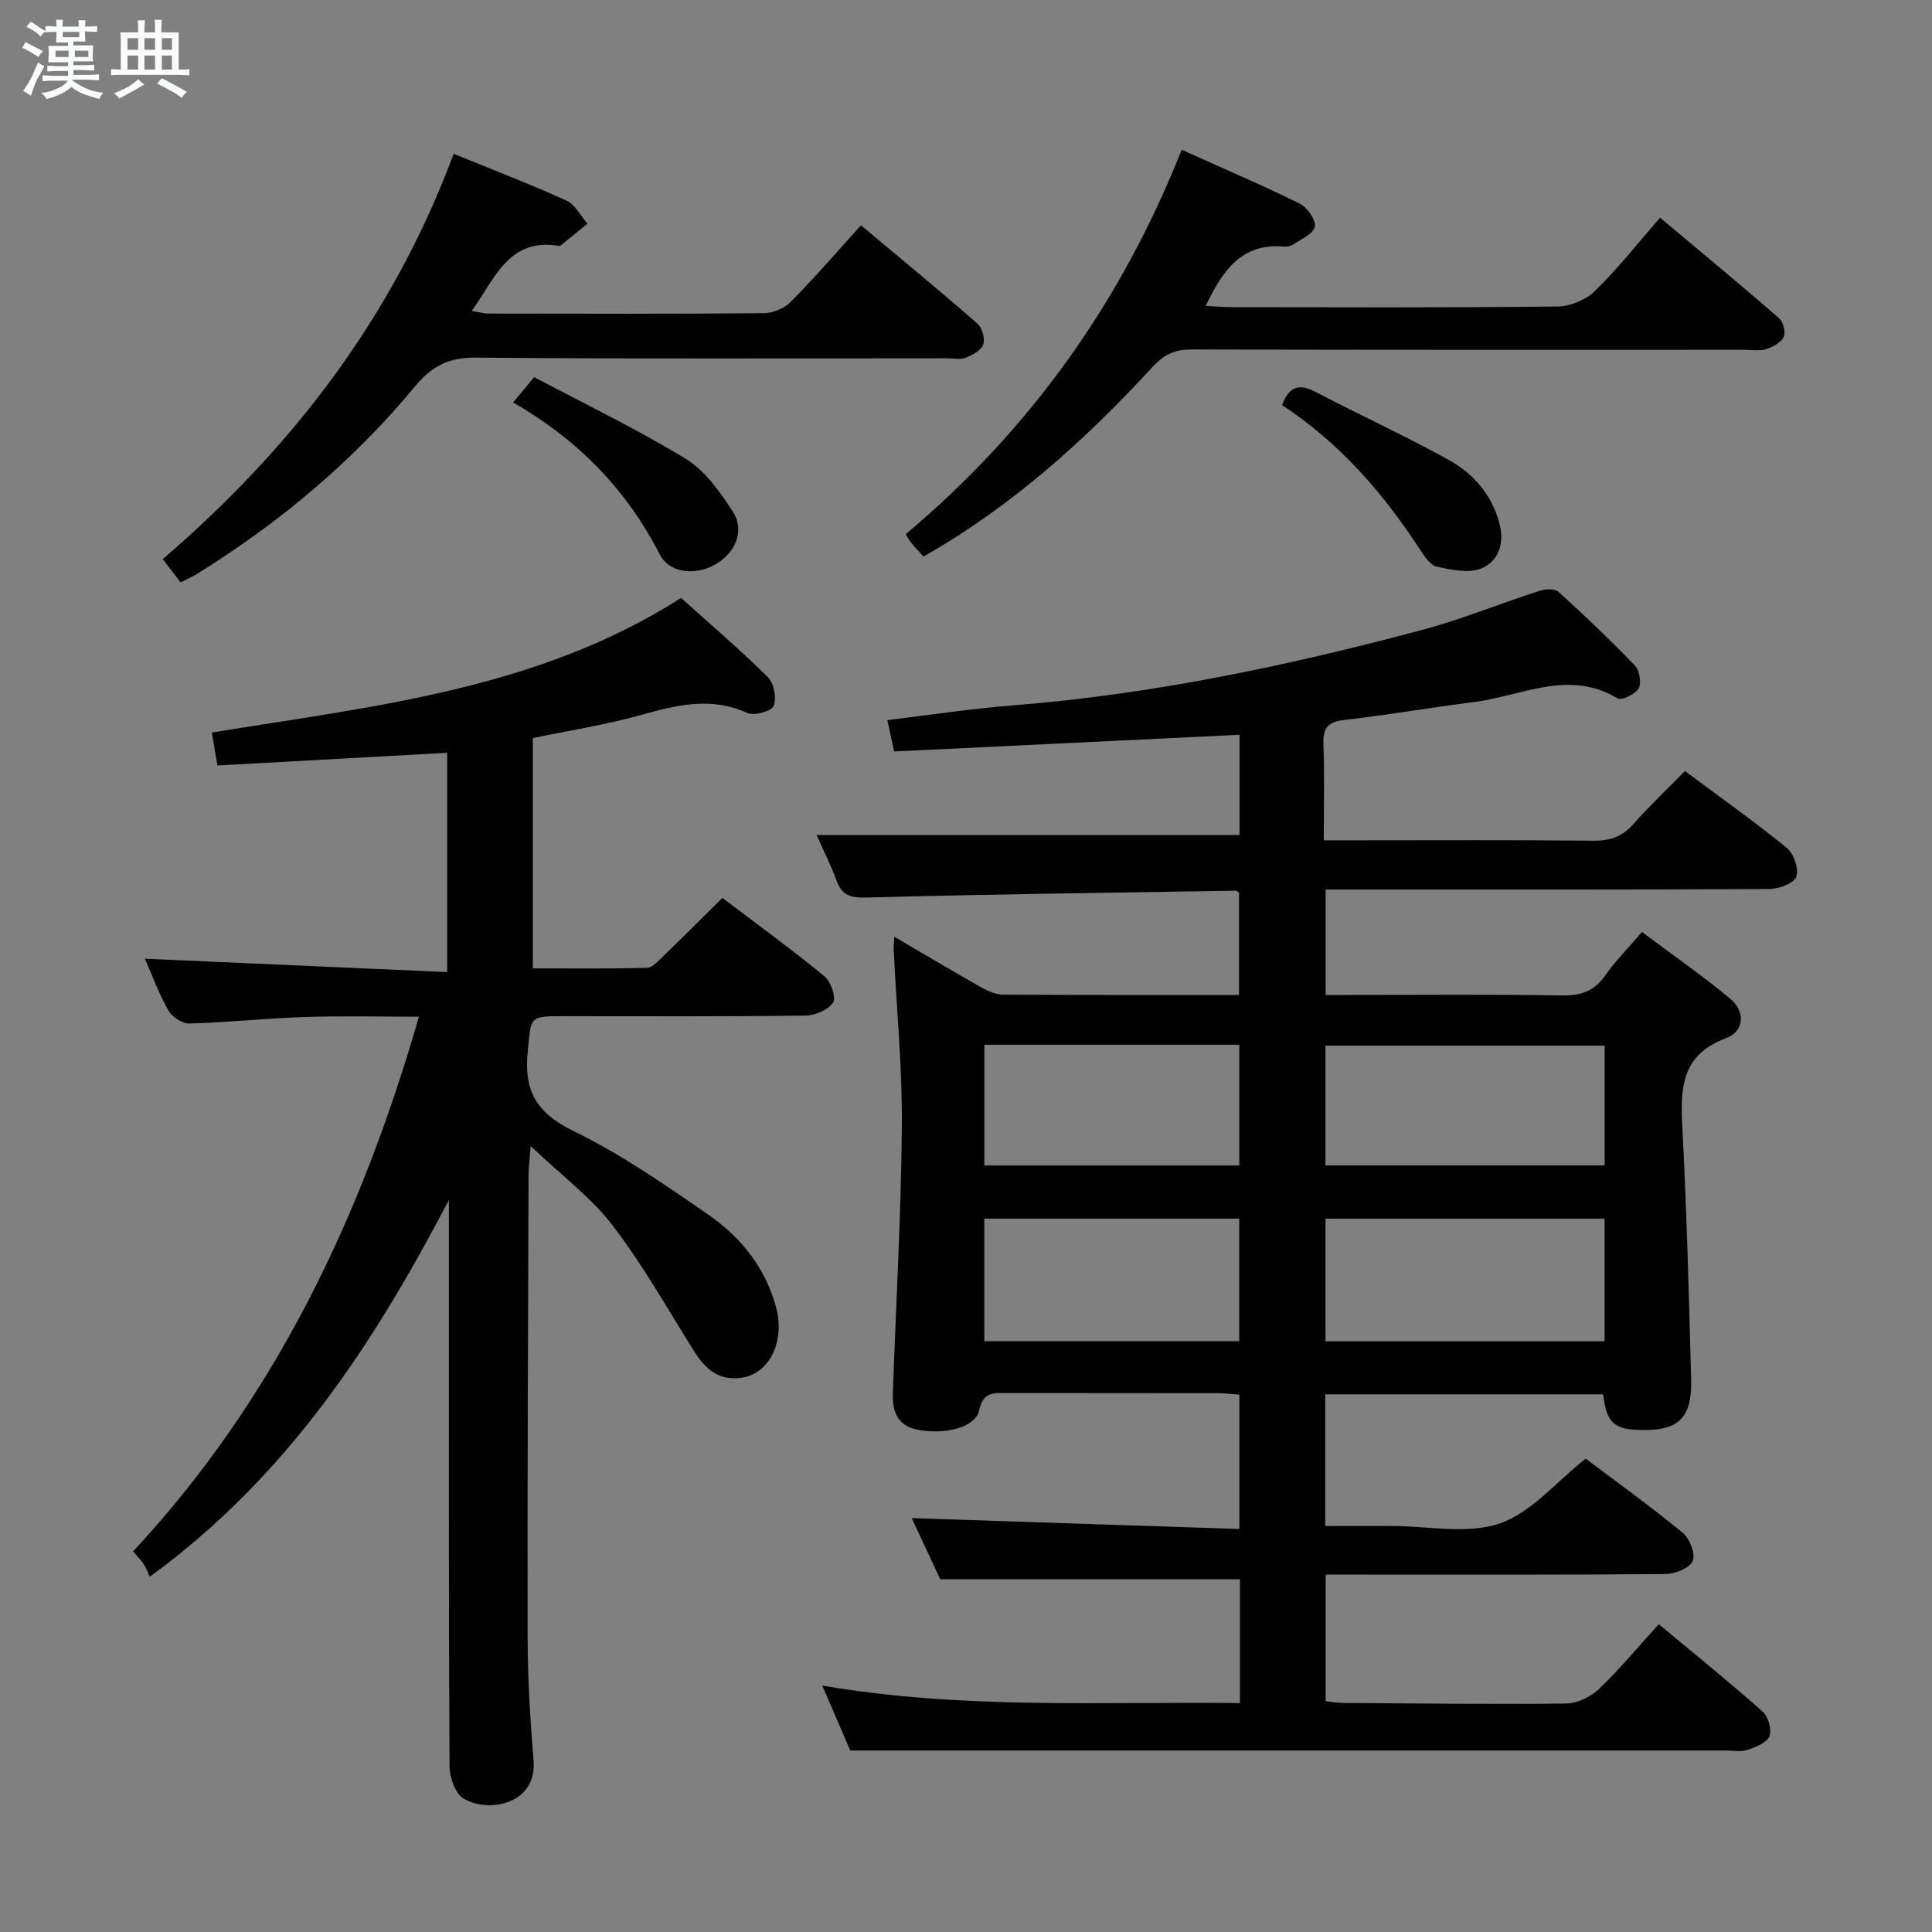 <svg enable-background="new 0 0 400 400" viewBox="0 0 400 400" xmlns="http://www.w3.org/2000/svg"><rect x="0" y="0" width="400" height="400" fill="#808080" stroke="none"/><path d="m6.8 9.5c.6.3 1.3.7 2.1 1.1-.4.4-.7.8-.9 1.2-.7-.4-1.3-.8-1.8-1.1s-1.1-.6-1.6-.8c.2-.4.5-.8.7-1.2.4.2.8.5 1.5.8zm.9 6.9c-.3.6-.5 1.1-.7 1.7s-.4 1.1-.6 1.7c-.6-.4-1.1-.7-1.6-1 .7-1 1.2-1.8 1.5-2.4.3-.5.6-1.1.8-1.7.3-.6.5-1.2.8-1.8.3.3.8.6 1.3.8-.7 1.3-1.2 2.2-1.5 2.7zm.1-11c.4.3 1 .7 1.7 1.1-.5.2-.8.6-1.1 1.1-.5-.6-1-1-1.4-1.2s-.9-.6-1.5-.8c.2-.4.5-.7.9-1.1.5.3.9.6 1.4.9zm10.5 13.1c1 .4 2 .6 3.1.7-.4.4-.7.8-.8 1.3-.9-.2-1.9-.6-3-.9-1-.4-2-.9-2.8-1.6-.5.4-1.1.9-1.9 1.3s-1.9.9-3.3 1.2c-.1-.3-.5-.8-1.1-1.3 1 0 2.1-.3 3.2-.8 1.2-.5 1.9-1 2.3-1.7h-3.2c-.4 0-1 0-2 .1v-1.2c1 0 1.7.1 2 .1h3.3v-1h-2.3c-.2 0-.9 0-2 .1v-1.2c1.2 0 1.9.1 2 .1h2.3v-.8h-4.1c0-.7.1-1.2.1-1.6 0-.5 0-1.1-.1-1.8h4.1v-.7h-2.5c0-.6.1-1.1.1-1.6v-.6h-.5c-.4 0-1 0-1.8.1v-1.3c1.2 0 1.9.1 2.1.1h.2c0-.3 0-.8-.1-1.4h1.4c0 .6-.1 1-.1 1.4h3.4c0-.4 0-.8-.1-1.3h1.5c0 .4-.1.9-.1 1.3.7 0 1.5 0 2.5-.1v1.2c-1 0-1.8-.1-2.5-.1v.6c0 .3 0 .8.1 1.5h-2.5v.8h4.1c0 .7-.1 1.3-.1 1.8s0 1 .1 1.5h-4.1v.8h1.4c.8 0 1.8 0 2.9-.1v1.2c-1 0-1.9-.1-2.8-.1h-1.5v1h3.2c.3 0 1 0 2.1-.1v1.2c-1.1 0-1.8-.1-2.1-.1h-3.4l-.1.1c1.4 1 2.4 1.5 3.4 1.9zm-4.1-6.7v-1.3h-2.7v1.3zm2.2-4.1v-1.1h-3.4v1.1zm1.9 4.1v-1.3h-2.8v1.3z" fill="#fafbfc"/><path d="m37 6.7v2.3 5.4c1 0 1.8 0 2.2-.1v1.3c-.6 0-1.5-.1-2.5-.1h-11.9c-.7 0-1.3 0-1.8.1v-1.3c.5 0 1.1.1 2 .1v-5.2c0-1 0-1.8-.1-2.5h3.7c0-1.3 0-2.1-.1-2.5h1.5c0 .4-.1 1.3-.1 2.5h2.2c0-1.2 0-2.1-.1-2.6h1.5c0 .4-.1 1.3-.1 2.6zm-12.3 13.7c-.3-.4-.7-.8-1.1-1.1 1.1-.4 2.1-.9 2.9-1.3.8-.5 1.5-1 2.1-1.6.4.4.9.8 1.3 1.1-2.5 1.4-4.2 2.4-5.2 2.9zm3.9-10.1v-2.4h-2.2v2.4zm0 4.1v-2.9h-2.2v2.9zm3.5-4.1v-2.4h-2.2v2.4zm0 4.1v-2.9h-2.2v2.9zm.4 2.9 1-1.1c.6.3 1.4.7 2.5 1.3s2 1.1 2.7 1.5c-.4.4-.8.8-1.1 1.3-.8-.8-2.5-1.7-5.1-3zm3.1-7v-2.4h-2.1v2.4zm0 4.1v-2.9h-2.1v2.9z" fill="#fafbfc"/><g fill="#000001"><path d="m185.17 193.95c6.17 3.61 12 7.09 17.9 10.43 1.39.78 3.04 1.54 4.58 1.55 16.16.11 32.32.07 48.88.07 0-7.21 0-14.24 0-21.12-.29-.26-.41-.47-.53-.47-25.45.41-50.91.72-76.36 1.41-3.36.09-5.24-.25-6.44-3.5-1.24-3.39-2.89-6.63-4.14-9.43h87.57c0-6.22 0-13.14 0-20.76-23.75 1.15-47.55 2.3-71.51 3.45-.54-2.5-.91-4.23-1.4-6.49 8.91-1.06 17.41-2.38 25.96-3.05 28.75-2.25 56.83-8.18 84.61-15.58 8.3-2.21 16.3-5.51 24.49-8.15 1.19-.38 3.14-.45 3.92.25 5.42 4.92 10.73 9.98 15.8 15.25.96.99 1.39 3.59.76 4.71-.67 1.2-3.51 2.57-4.34 2.07-10.19-6.11-19.96-.46-29.85.78-8.9 1.12-17.74 2.66-26.65 3.67-3.36.38-4.55 1.54-4.42 4.95.25 6.45.07 12.92.07 19.99h7.23c16.16 0 32.33-.09 48.49.08 3.43.04 6-.75 8.3-3.36 3.3-3.73 6.94-7.17 10.76-11.06 7.22 5.38 14.37 10.44 21.14 15.96 1.43 1.17 2.49 4.39 1.89 5.97-.53 1.38-3.63 2.48-5.6 2.49-28.49.16-56.99.11-85.48.11-1.98 0-3.96 0-6.34 0v21.83h5.07c14.66 0 29.33-.13 43.99.09 3.87.06 6.59-.92 8.83-4.14 2.08-2.98 4.69-5.59 7.6-8.99 6.2 4.64 12.46 8.98 18.29 13.83 3.18 2.64 2.91 6.75-.88 8.15-9.19 3.41-9.48 10.21-9.06 18.28.92 17.44 1.37 34.9 1.83 52.36.21 8-2.6 10.65-10.34 10.49-5.68-.12-7.14-1.45-7.88-7.39-19.05 0-38.14 0-57.54 0v27.26h13.76c7.5 0 15.59 1.77 22.32-.51 6.54-2.21 11.67-8.56 17.85-13.43 6.4 4.82 13.42 9.87 20.08 15.34 1.45 1.19 2.7 4.39 2.09 5.82-.64 1.48-3.65 2.71-5.63 2.73-21.33.19-42.66.12-63.98.12-1.99 0-3.99 0-6.39 0v26.2c1.19.12 2.48.36 3.77.37 15.33.1 30.65.3 45.98.12 2.3-.03 5.07-1.34 6.77-2.96 4.31-4.11 8.14-8.74 12.44-13.47 7.36 6.13 14.59 11.96 21.53 18.12 1.16 1.03 1.91 3.79 1.36 5.12-.57 1.36-2.89 2.24-4.61 2.8-1.35.45-2.97.11-4.47.11-40.82 0-81.65 0-122.47 0-19.28 0-38.56 0-58.73 0-1.44-3.34-3.46-8.02-5.8-13.44 29.1 4.99 57.74 3.3 86.48 3.62 0-9.14 0-17.58 0-25.64-20.6 0-40.97 0-62.05 0-1.81-3.87-4.04-8.64-5.91-12.65 22.43.74 44.94 1.49 67.84 2.25 0-9.73 0-18.48 0-27.81-1.45-.1-3.04-.31-4.62-.31-14.5-.03-28.99 0-43.49-.03-2.71-.01-4.96-.3-5.77 3.6-.73 3.52-7.12 5.13-12.82 3.98-4.08-.83-5.18-3.78-5.05-7.46.65-18.45 1.71-36.9 1.87-55.36.1-12.1-1.09-24.21-1.68-36.32-.05-.81.06-1.62.13-2.9zm89.26 58.36v25.39h57.78c0-8.6 0-16.97 0-25.39-19.44 0-38.5 0-57.78 0zm57.8-11.02c0-8.74 0-16.83 0-24.8-19.56 0-38.75 0-57.81 0v24.8zm-75.66 36.4c0-8.83 0-17.06 0-25.39-17.75 0-35.14 0-52.78 0v25.39zm.01-36.39c0-8.73 0-16.8 0-25-17.75 0-35.15 0-52.78 0v25z"/><path d="m29.99 198.49c21.13.93 41.66 1.84 62.59 2.77 0-15.85 0-30.54 0-45.4-15.9.88-31.61 1.74-47.57 2.62-.47-2.8-.82-4.85-1.15-6.82 33.61-5.48 67.36-8.87 97.15-27.86 6 5.4 12.2 10.69 17.98 16.41 1.26 1.25 1.85 4.37 1.18 5.97-.46 1.11-4.06 2.07-5.49 1.42-7.43-3.37-14.43-1.68-21.75.37-7.32 2.06-14.88 3.23-22.61 4.84v47.68c7.82 0 15.73.11 23.63-.12 1.2-.03 2.46-1.53 3.51-2.54 3.95-3.81 7.82-7.7 12.1-11.93 7.02 5.32 14.24 10.58 21.13 16.22 1.33 1.09 2.48 4.44 1.8 5.44-1.04 1.54-3.74 2.69-5.75 2.71-16.66.21-33.32.12-49.99.12-7.33 0-6.75.06-7.49 7.32-.84 8.19 1.86 12.75 9.48 16.46 9.8 4.77 18.91 11.09 27.92 17.32 6.67 4.61 11.72 10.87 13.96 18.94 2.06 7.39-1.4 14.18-7.38 14.86-4.72.54-7.37-2.1-9.64-5.71-5.47-8.7-10.52-17.74-16.76-25.86-4.47-5.82-10.59-10.37-16.97-16.44-.24 3.06-.44 4.48-.44 5.9-.1 31.99-.26 63.98-.19 95.97.02 8.47.54 16.96 1.23 25.4.72 8.84-9.13 10.98-14.5 7.82-1.73-1.02-2.89-4.4-2.9-6.71-.18-33.49-.13-66.98-.13-100.47 0-5.58 0-11.16 0-16.74-15.54 29.7-33.39 57.2-61.94 78-.33-.71-.66-1.69-1.2-2.54-.52-.83-1.25-1.52-2.25-2.7 29.31-31.51 47.23-69.15 59.18-110.71-7.84 0-15.74-.2-23.62.06-7.96.26-15.91 1.12-23.87 1.35-1.47.04-3.6-1.35-4.36-2.69-1.96-3.4-3.31-7.16-4.89-10.73z"/><path d="m93.93 31.84c8.11 3.32 15.84 6.28 23.37 9.7 1.79.81 2.9 3.14 4.32 4.77-1.81 1.48-3.63 2.97-5.45 4.45-.12.1-.32.16-.47.14-10.39-1.71-13.19 6.74-18.03 13.47 1.45.24 2.48.55 3.51.55 18.99.03 37.98.09 56.97-.08 1.89-.02 4.24-.99 5.56-2.33 5.01-5.08 9.68-10.49 14.55-15.86 8.95 7.5 16.65 13.83 24.15 20.39.97.85 1.57 3.13 1.14 4.32-.44 1.21-2.24 2.18-3.65 2.71-1.17.44-2.63.11-3.96.11-32.48 0-64.97.15-97.45-.14-5.58-.05-9.08 1.75-12.55 5.94-12.85 15.5-28.12 28.3-45.24 38.89-.98.61-2.05 1.06-3.32 1.7-1.24-1.61-2.43-3.17-3.68-4.81 26.84-23.06 47.66-50.16 60.23-83.92z"/><path d="m191.2 115.23c-1.02-1.14-1.82-1.97-2.54-2.85-.4-.5-.69-1.09-1.13-1.79 25.68-21.57 44.56-47.9 57.12-79.58 8.2 3.69 16.4 7.19 24.39 11.12 1.57.77 3.42 3.37 3.18 4.79-.25 1.47-2.86 2.58-4.52 3.73-.5.35-1.29.44-1.93.39-8.65-.71-12.64 4.88-16.13 12.3 1.99.09 3.7.24 5.41.25 22.48.02 44.97.12 67.45-.13 2.62-.03 5.84-1.37 7.71-3.2 4.74-4.64 8.88-9.9 13.49-15.19 9.25 7.76 17.03 14.19 24.64 20.82.87.75 1.42 2.92.96 3.87-.58 1.18-2.26 2.09-3.65 2.52-1.37.43-2.97.14-4.47.14-38.14 0-76.28.04-114.42-.07-3.45-.01-5.71 1-8.11 3.59-13.9 15.09-29.03 28.81-47.45 39.29z"/><path d="m265.44 83.87c1.39-3.79 3.46-4.55 6.91-2.74 9.11 4.76 18.47 9.05 27.47 14.02 5.17 2.85 9.05 7.2 10.63 13.25 1.09 4.16-.23 7.79-3.72 9.27-2.59 1.1-6.19.3-9.2-.33-1.34-.28-2.57-2.07-3.45-3.43-7.67-11.82-16.78-22.26-28.64-30.04z"/><path d="m106.24 83.32c1.66-2 2.6-3.13 4.35-5.24 10.44 5.54 21.2 10.71 31.34 16.89 4.03 2.46 7.17 6.86 9.8 10.97 2.53 3.96.55 8.51-3.65 10.93-4.06 2.33-9.47 1.86-11.5-2.1-6.85-13.41-16.88-23.69-30.34-31.45z"/></g></svg>